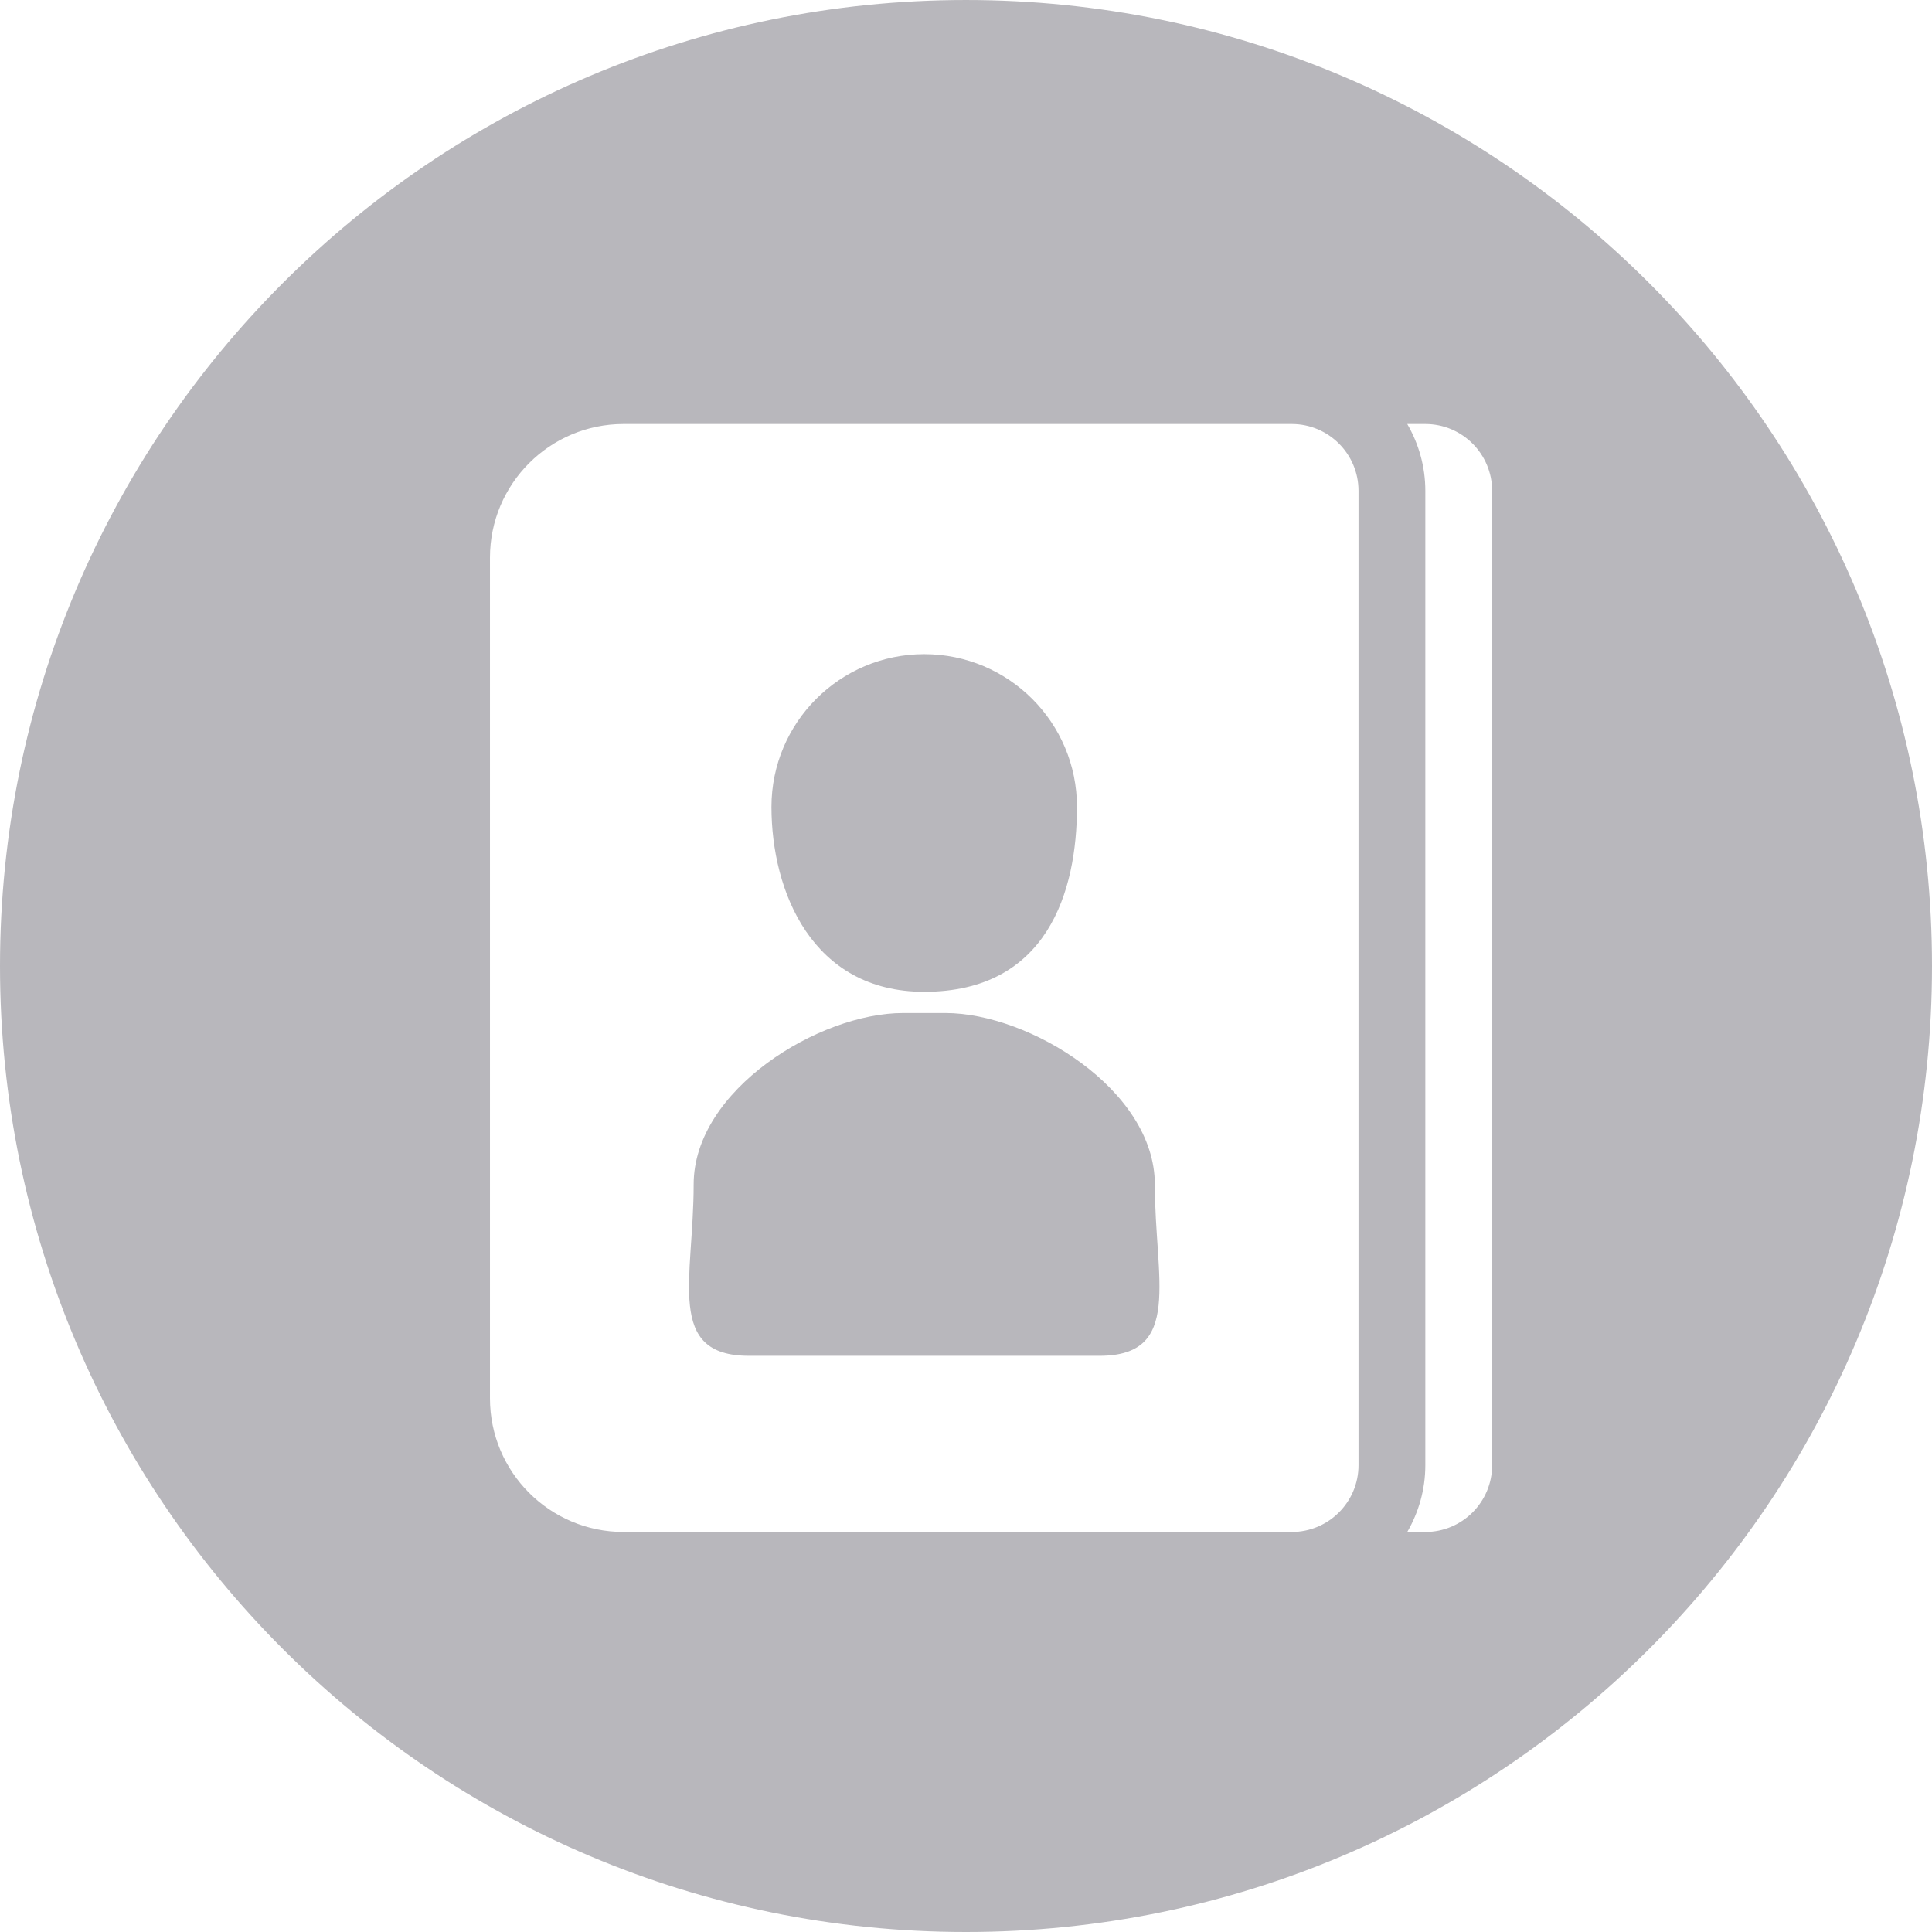 <?xml version="1.0" encoding="iso-8859-1"?>
<!-- Generator: Adobe Illustrator 19.0.0, SVG Export Plug-In . SVG Version: 6.00 Build 0)  -->
<svg xmlns="http://www.w3.org/2000/svg" xmlns:xlink="http://www.w3.org/1999/xlink" version="1.1" id="Layer_1" x="0px" y="0px" viewBox="0 0 299.995 299.995" style="enable-background:new 0 0 299.995 299.995;" xml:space="preserve" width="512px" height="512px">
<g>
	<g>
		<g>
			<path d="M143.511,154.004c19.146,0,23.718-15.613,23.718-28.711c0-13.098-10.621-23.718-23.718-23.718     c-13.097,0-23.721,10.621-23.721,23.718C119.79,138.391,126.082,154.004,143.511,154.004z" fill="#b8b7bc"/>
			<path d="M146.815,157.301h-3.304h-3.304c-13.002,0-32.498,11.91-32.498,26.61c0,14.7-4.409,26.615,8.59,26.615h27.214h27.214     c12.999,0,8.59-11.915,8.59-26.615S159.817,157.301,146.815,157.301z" fill="#b8b7bc"/>
			<path d="M149.992,0.001C67.156,0.001,0,67.159,0,149.998s67.156,149.997,149.992,149.997     c82.842,0,150.003-67.161,150.003-149.997C299.995,67.157,232.834,0.001,149.992,0.001z M210.947,217.132v10.374     c0,5.729-4.645,10.374-10.374,10.374h-10.374h-57.256H96.829c-11.458,0-20.749-9.29-20.749-20.749V86.589     c0-11.458,9.29-20.749,20.749-20.749h36.113h57.256h10.374c5.729,0,10.374,4.645,10.374,10.374v10.375h0.001V217.132z      M231.695,86.589v130.543v10.374c0,5.729-4.645,10.374-10.374,10.374h-2.806c1.774-3.058,2.806-6.593,2.806-10.374v-10.374     V86.589V76.215c0-3.781-1.032-7.319-2.806-10.374h2.806c5.729,0,10.374,4.645,10.374,10.374V86.589z" fill="#b8b7bc"/>
		</g>
	</g>
</g>
<g>
</g>
<g>
</g>
<g>
</g>
<g>
</g>
<g>
</g>
<g>
</g>
<g>
</g>
<g>
</g>
<g>
</g>
<g>
</g>
<g>
</g>
<g>
</g>
<g>
</g>
<g>
</g>
<g>
</g>
</svg>
